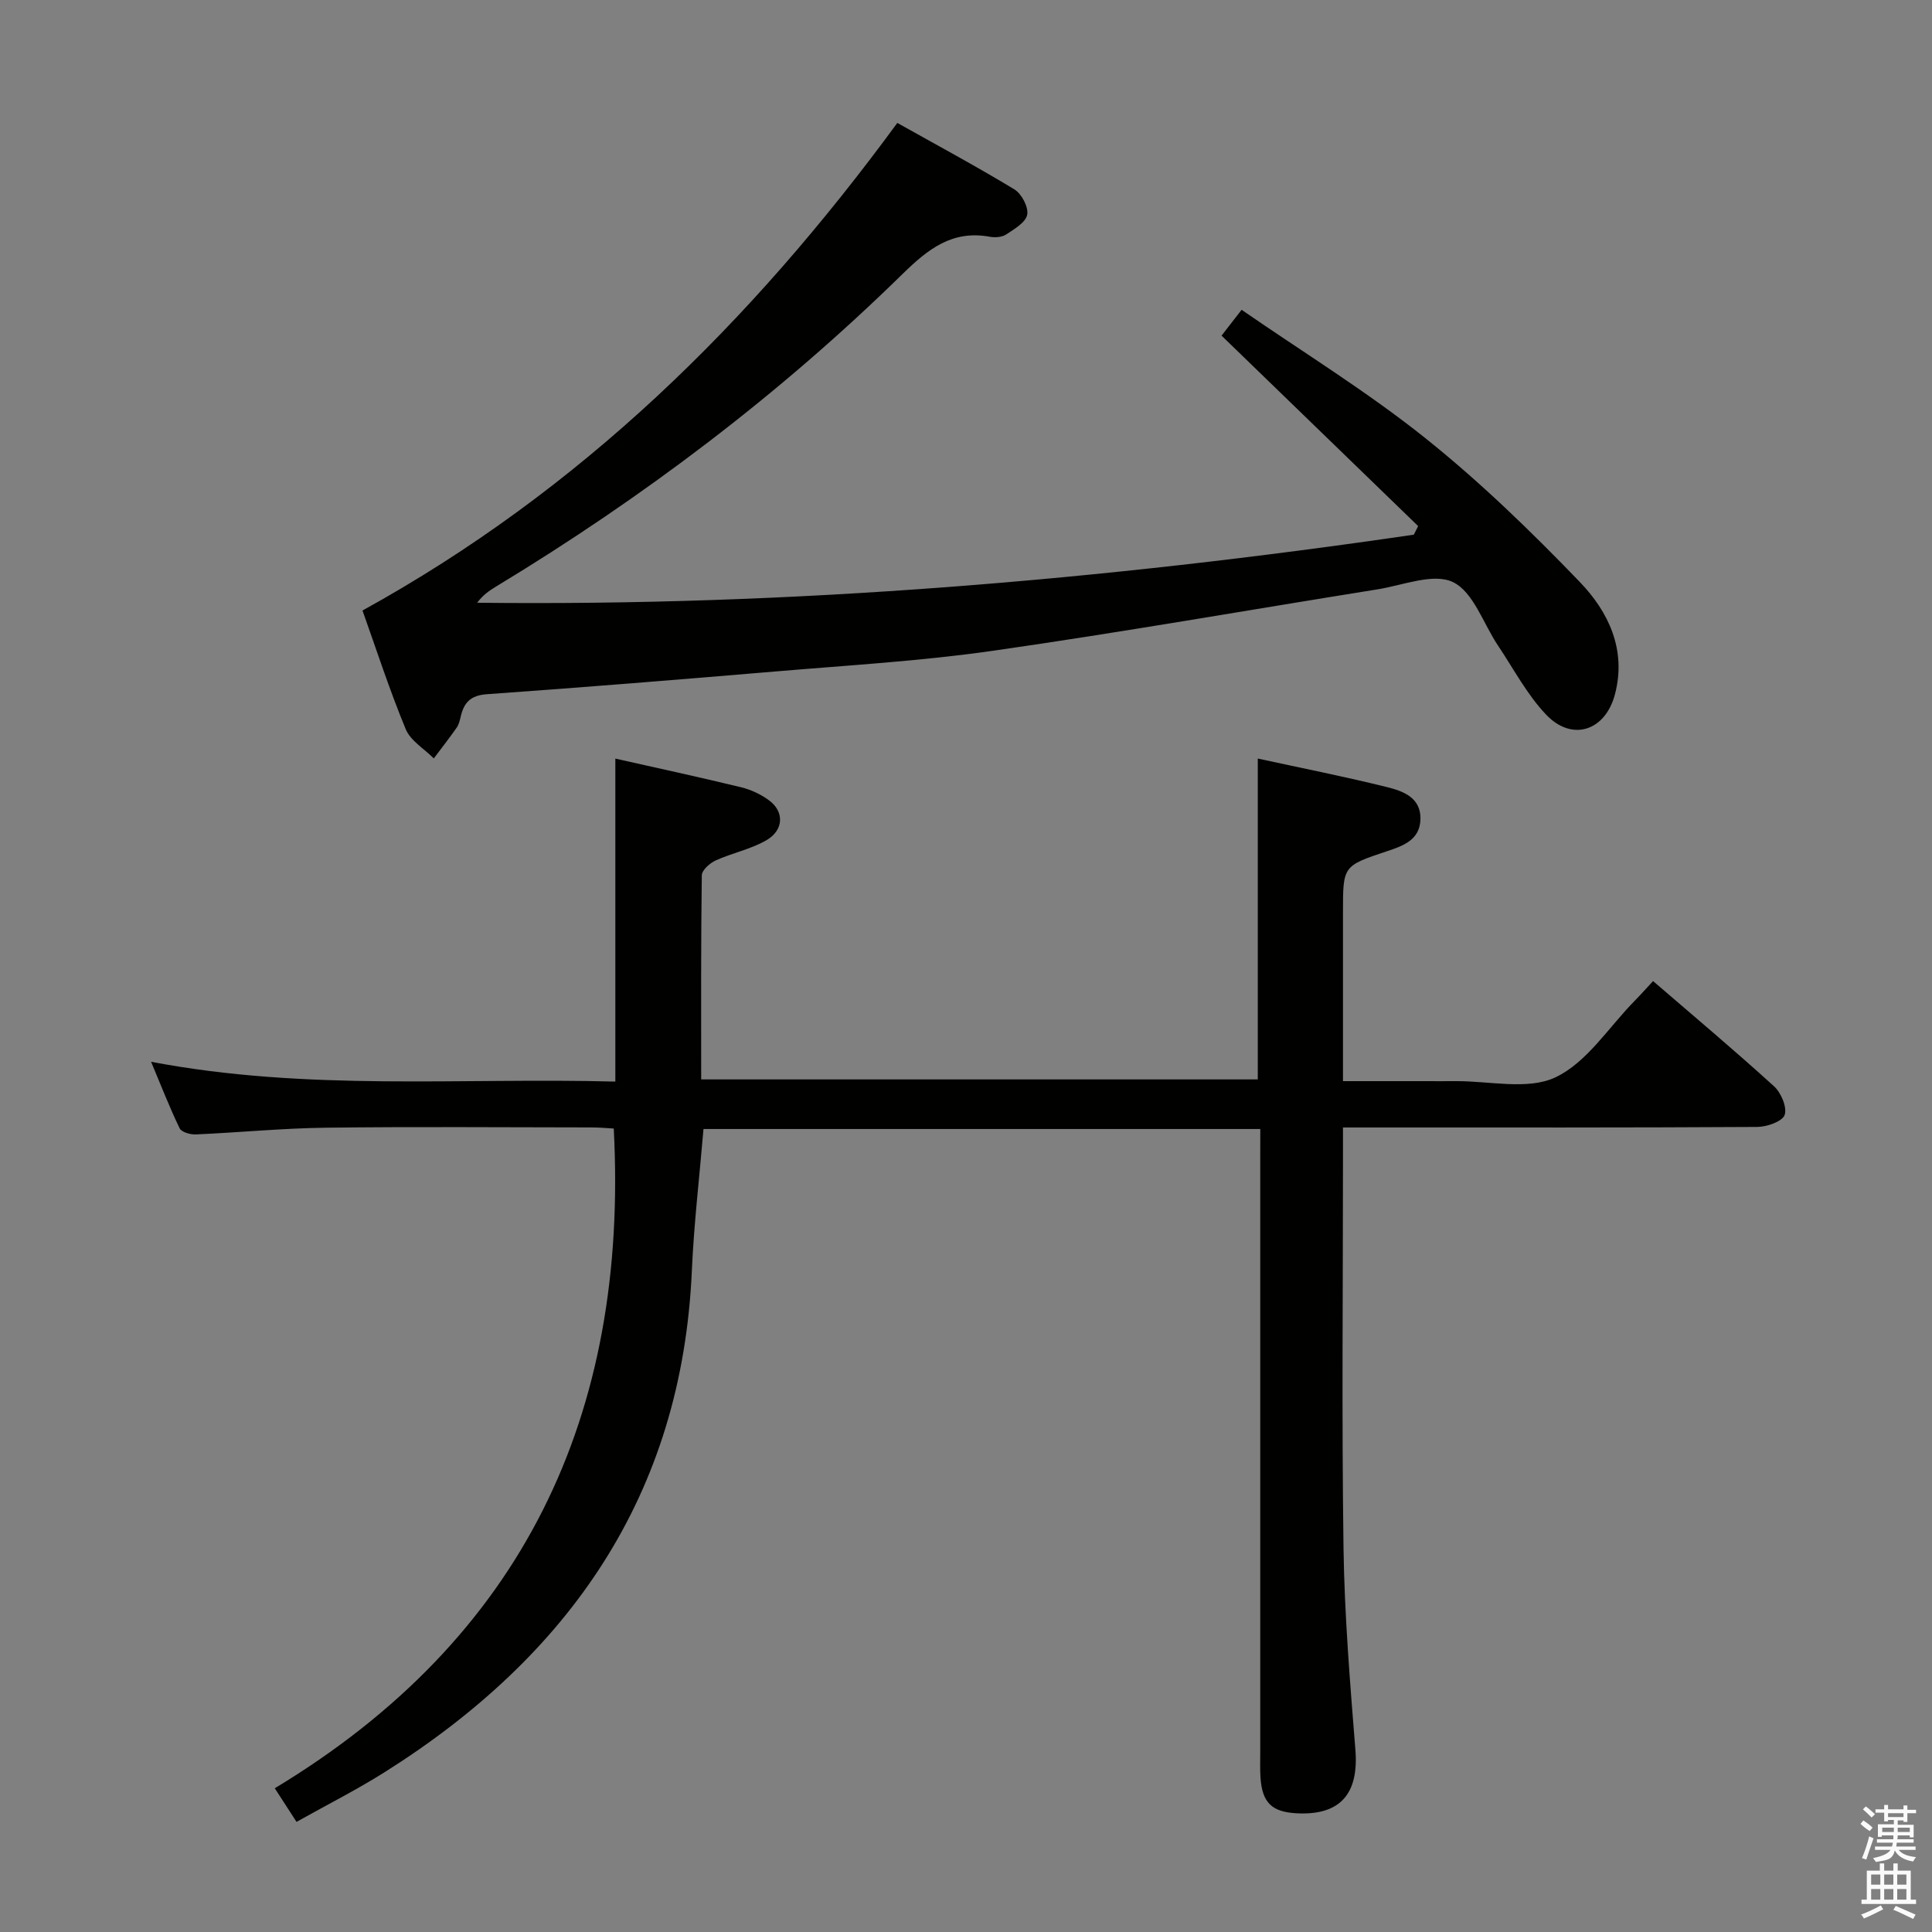 <svg enable-background="new 0 0 400 400" viewBox="0 0 400 400" xmlns="http://www.w3.org/2000/svg"><rect x="0" y="0" width="400" height="400" fill="#808080" stroke="none"/><path d="m385.2 377.6.6-.7c.6.4 1.3.9 1.9 1.5l-.6.7c-.8-.5-1.4-1-1.9-1.5zm.3 7.1c.6-1.4 1.1-2.9 1.5-4.5.3.1.6.3.9.4-.5 1.4-1 2.9-1.5 4.4zm.2-10.1.6-.6c.7.5 1.3 1.1 1.9 1.6l-.7.7c-.6-.6-1.2-1.2-1.8-1.7zm8.4-.8h.8v.9h1.8v.7h-1.8v1.8h-.8v-.3h-1.2v.9h3.3v2.6h-.8v-.4h-2.5c0 .3 0 .6-.1.8h3.4v.7h-3.5c0 .3-.1.6-.1.8h4v.7h-3.5c.7.9 1.9 1.3 3.6 1.5-.2.2-.4.5-.6.9-1.9-.3-3.2-1.1-3.8-2.3-.5 2.1-1.8 2-3.9 2.4-.2-.3-.4-.5-.6-.8 1.9-.4 3.1-.9 3.6-1.7h-3.2v-.7h3.5c.1-.2.1-.5.2-.8h-3.3v-.7h3.4c0-.2 0-.5 0-.8h-2.4v.3h-.8v-2.6h3.3v-.9h-1.2v.3h-.8v-1.8h-1.8v-.7h1.8v-.9h.8v.9h3.2zm-4.4 5.5h2.4c0-.3 0-.6 0-.9h-2.4zm1.2-3.1h3.2v-.8h-3.2zm4.4 2.2h-2.4v.9h2.5v-.9z" fill="#fafafb"/><path d="m389.2 385.8h.9v1.5h1.9v-1.5h.9v1.5h2.7v6h1.1v.9h-11.3v-.9h1.1v-6h2.7zm.2 8.7.5.8c-1.2.6-2.5 1.3-4 1.9-.2-.3-.3-.6-.6-.8 1.6-.6 3-1.3 4.1-1.9zm-2-4.3h1.9v-2.1h-1.9zm0 3.1h1.9v-2.2h-1.9zm2.7-3.1h1.9v-2.1h-1.9zm0 3.1h1.9v-2.2h-1.9zm2.4 1.3c1.4.6 2.7 1.2 4.1 1.8l-.5.9c-1.5-.7-2.8-1.4-4.1-1.9zm2.2-6.5h-1.9v2.1h1.9zm-1.9 5.2h1.9v-2.2h-1.9z" fill="#fafafb"/><g fill="#010100"><path d="m260.93 233.75c-38.62 0-76.86 0-115.28 0-.83 9.91-1.98 19.61-2.41 29.34-2.05 46.41-25.35 79.74-63.65 103.85-5.76 3.63-11.86 6.71-18.2 10.26-1.51-2.33-2.9-4.49-4.5-6.96 51.35-30.97 73.29-77.15 70.18-136.59-1.16-.06-2.92-.23-4.68-.23-18.33-.02-36.66-.17-54.99.06-8.96.11-17.91 1-26.87 1.39-1.13.05-2.95-.47-3.34-1.27-2.06-4.25-3.77-8.68-5.91-13.77 32.38 6.16 64.17 3.25 96.12 4.1 0-22.48 0-44.5 0-66.87 8.66 1.95 17.39 3.83 26.06 5.94 2.05.5 4.12 1.48 5.81 2.74 3.12 2.32 3.01 6.12-.57 8.21-3.23 1.88-7.09 2.63-10.53 4.2-1.22.55-2.86 2.02-2.87 3.08-.19 13.96-.13 27.93-.13 42.25h115.24c0-22 0-43.88 0-66.43 8.82 1.92 17.84 3.7 26.75 5.91 3.3.82 7.05 2.15 6.93 6.66-.12 4.31-3.6 5.51-7 6.64-9.04 3.02-9.04 3.03-9.04 12.53v35.05h16.76c2.17 0 4.33.02 6.5 0 6.99-.07 14.96 1.92 20.71-.78 6.5-3.06 11.01-10.34 16.37-15.8 1.27-1.29 2.47-2.64 3.86-4.14 8.55 7.37 16.95 14.42 25.05 21.79 1.46 1.33 2.74 4.37 2.19 5.93-.48 1.36-3.68 2.47-5.68 2.48-26.49.16-52.99.11-79.48.11-1.95 0-3.9 0-6.28 0v6.06c0 26.99-.27 53.99.11 80.98.2 13.95 1.35 27.9 2.46 41.82.73 9.11-3.15 13.62-12.19 13.13-5.14-.28-7.11-2.21-7.46-7.41-.11-1.66-.05-3.33-.05-5 0-40.99 0-81.98 0-122.97.01-2 .01-3.98.01-6.29z"/><path d="m75.05 126.4c45.04-24.81 80.41-59.57 110.73-100.95 7.91 4.44 16.2 8.89 24.24 13.76 1.49.91 2.95 3.66 2.65 5.24-.3 1.6-2.66 2.97-4.35 4.09-.86.57-2.3.68-3.38.48-7.79-1.43-12.8 2.54-18.09 7.72-25.42 24.91-53.66 46.24-84.1 64.67-1.39.84-2.73 1.74-3.96 3.38 65.1.75 129.66-4.69 193.93-14.09.3-.59.59-1.18.89-1.78-13.43-13.01-26.86-26.02-40.7-39.43.9-1.16 2.19-2.82 4.15-5.35 12.75 8.81 25.94 16.91 37.95 26.5 11.38 9.09 21.95 19.33 32.06 29.84 5.92 6.15 9.72 14.01 7.29 23.26-1.99 7.59-8.89 9.89-14.28 4.19-3.94-4.15-6.69-9.43-9.92-14.25-3.06-4.55-5.1-11.12-9.34-13.16-4.05-1.95-10.38.67-15.68 1.51-26.53 4.24-53 8.9-79.59 12.71-14.94 2.14-30.08 3.01-45.14 4.29-19.86 1.68-39.74 3.29-59.62 4.7-3.33.24-4.71 1.69-5.39 4.57-.19.8-.38 1.68-.84 2.34-1.52 2.17-3.15 4.26-4.75 6.38-1.99-2-4.81-3.65-5.81-6.05-3.41-8.26-6.17-16.79-8.95-24.57z"/></g></svg>